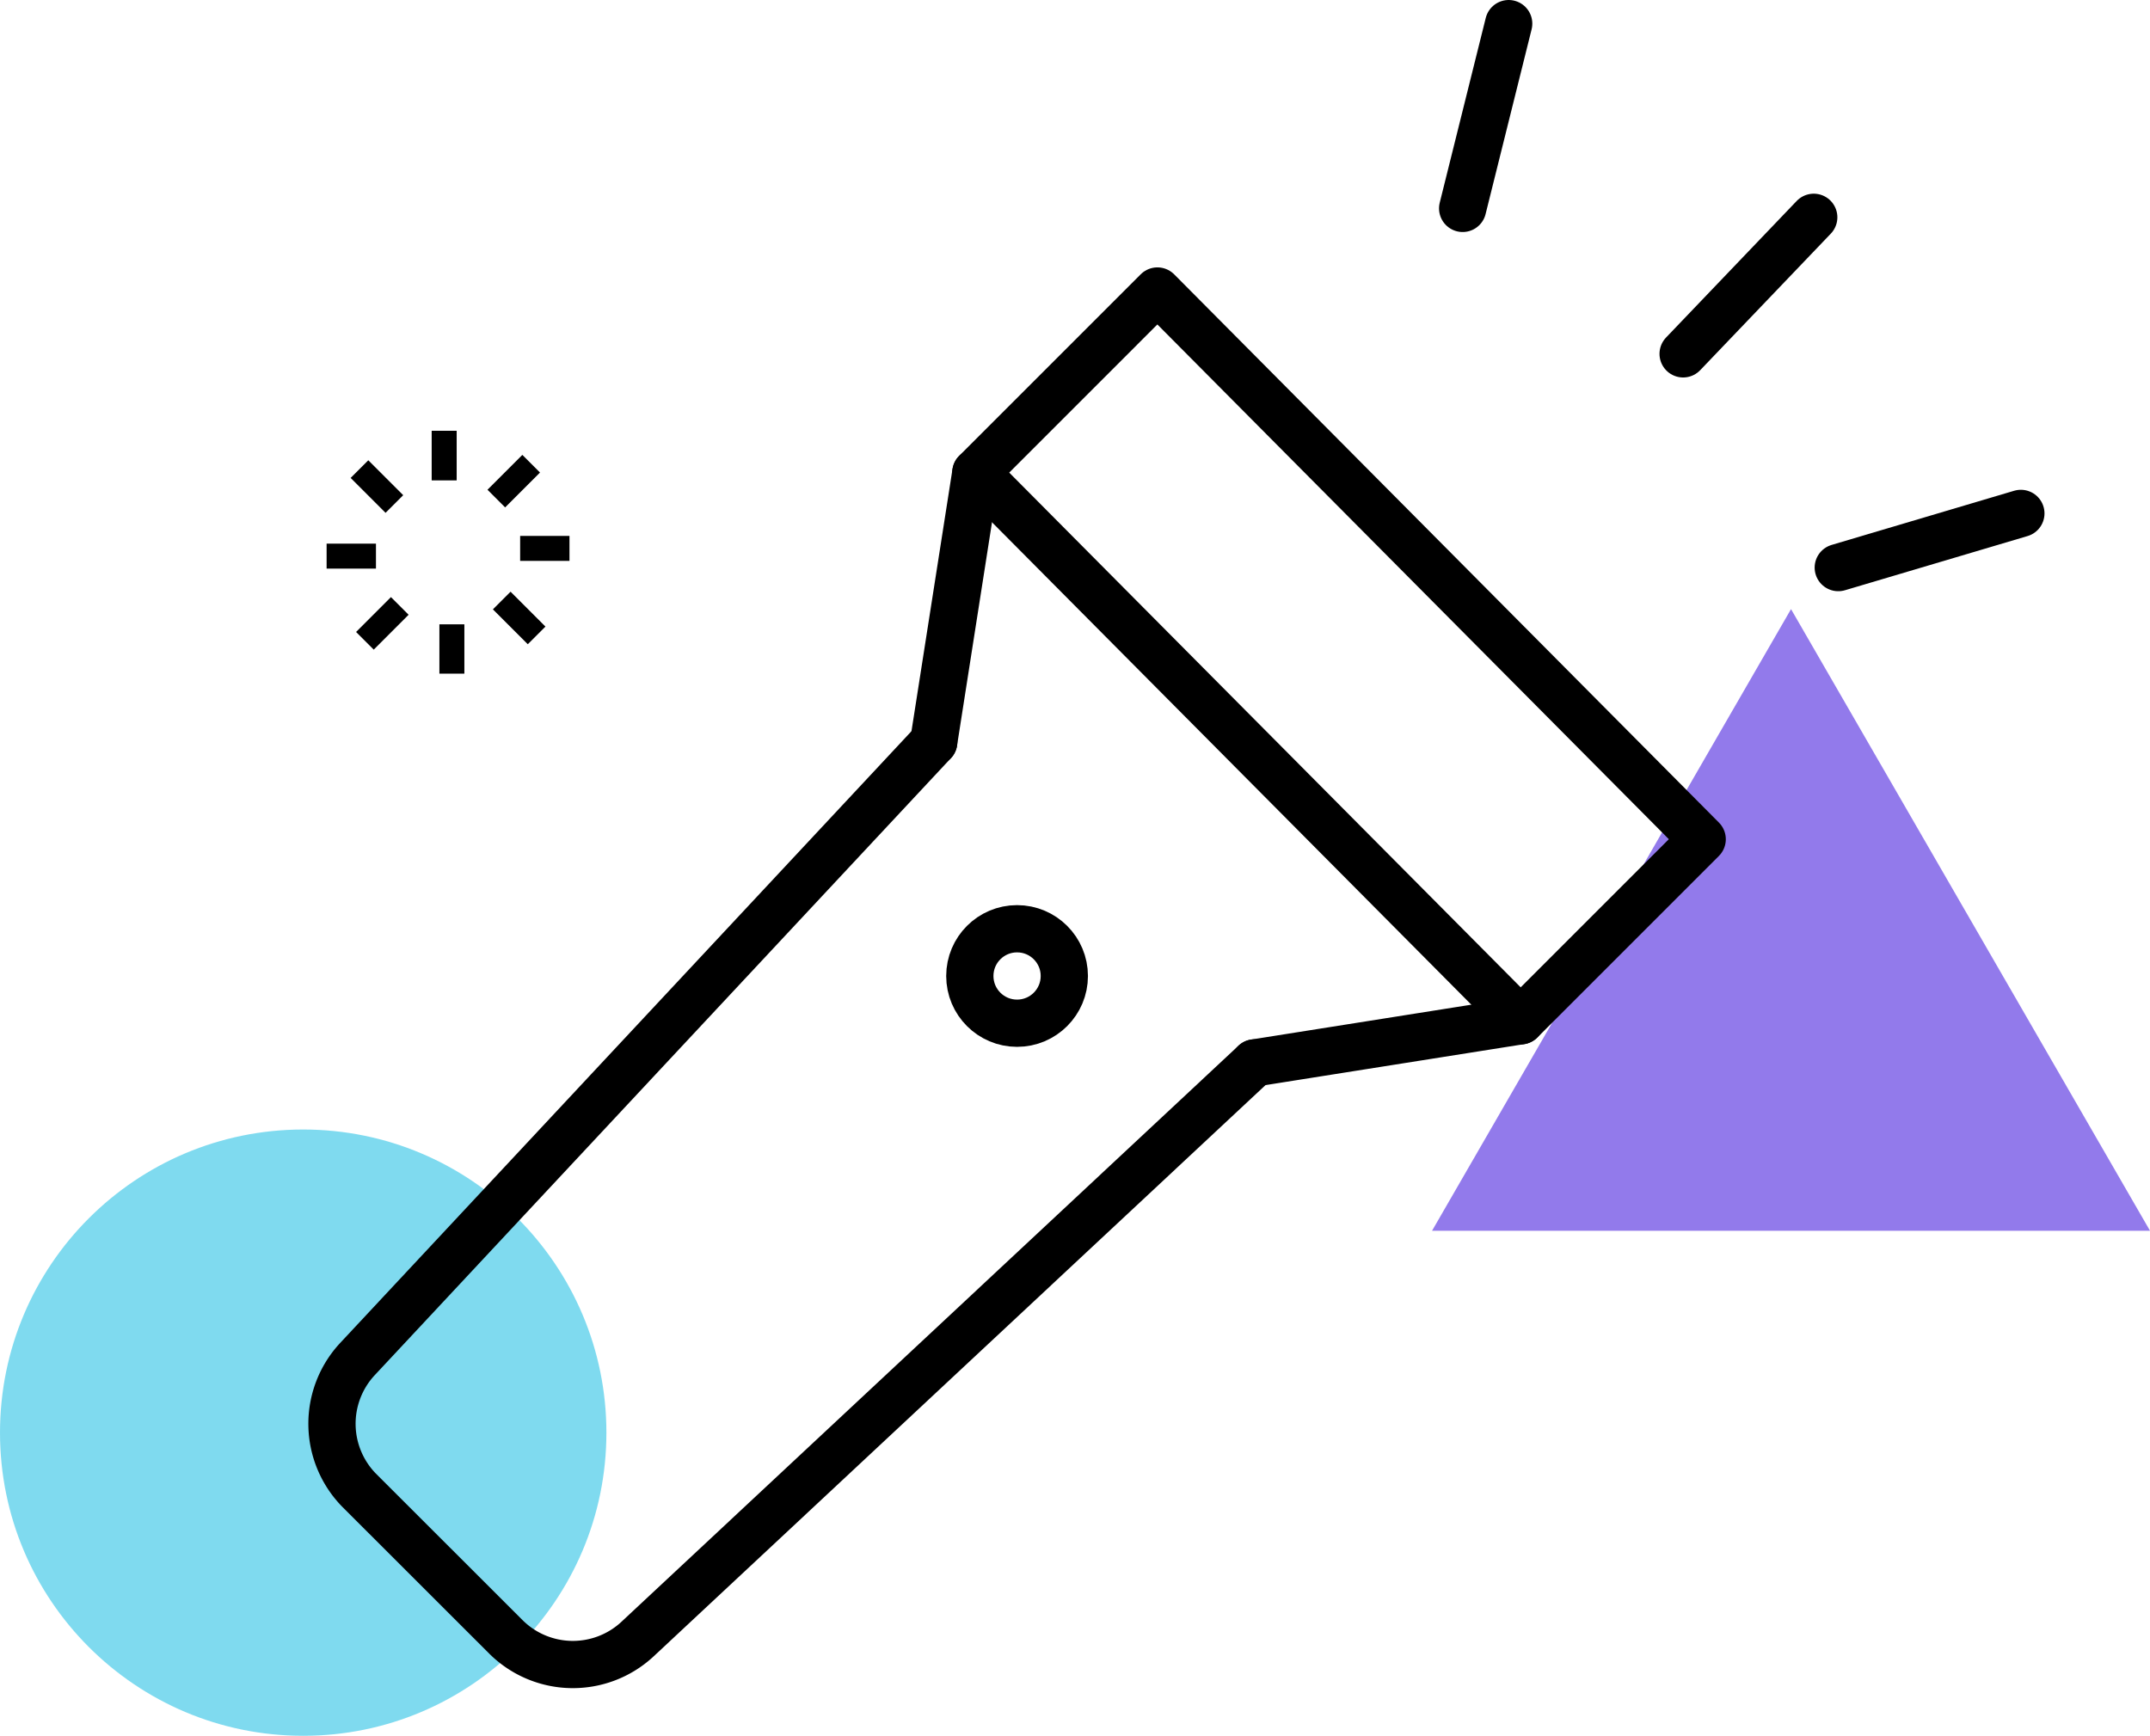 <svg xmlns="http://www.w3.org/2000/svg" viewBox="0 0 91.006 73.488"><defs><style>.cls-1{opacity:0.7;}.cls-2{fill:#6441e2;}.cls-3{fill:#00b6e0;opacity:0.5;}.cls-4{fill:none;stroke:#000;stroke-linecap:round;stroke-linejoin:round;stroke-width:2px;}</style></defs><title>Asset 1</title><g id="Layer_2" data-name="Layer 2"><g id="Layer_1-2" data-name="Layer 1"><g class="cls-1"><polygon class="cls-2" points="75.811 25.788 60.616 52.106 91.006 52.106 75.811 25.788"/></g><circle class="cls-3" cx="12.834" cy="60.654" r="12.834"/><rect x="18.273" y="18.241" width="1.057" height="2.088"/><rect x="18.273" y="18.241" width="1.057" height="2.088"/><rect x="15.426" y="19.554" width="1.057" height="2.09" transform="translate(-9.893 17.315) rotate(-45)"/><rect x="13.825" y="23.016" width="2.089" height="1.057"/><rect x="15.14" y="25.863" width="2.088" height="1.057" transform="translate(-13.924 19.184) rotate(-45.02)"/><rect x="18.599" y="26.432" width="1.057" height="2.088"/><rect x="21.448" y="25.118" width="1.057" height="2.088" transform="translate(-12.063 23.203) rotate(-45)"/><rect x="22.017" y="22.689" width="2.088" height="1.057"/><rect x="20.702" y="19.841" width="2.087" height="1.057" transform="translate(-8.034 21.343) rotate(-45)"/><line class="cls-4" x1="76.773" y1="9.2" x2="71.244" y2="14.981"/><line class="cls-4" x1="85.54" y1="21.736" x2="77.811" y2="24.03"/><line class="cls-4" x1="63.86" y1="1" x2="61.912" y2="8.823"/><polygon class="cls-4" points="64.366 43.217 41.307 20.006 48.992 12.32 72.051 35.531 64.366 43.217"/><line class="cls-4" x1="39.522" y1="31.414" x2="41.307" y2="20.006"/><line class="cls-4" x1="64.366" y1="43.217" x2="53.108" y2="45"/><path class="cls-4" d="M53.108,45,26.959,69.418a4.018,4.018,0,0,1-5.527-.1L15.2,63.09a4.02,4.02,0,0,1-.093-5.527L39.522,31.414"/><circle class="cls-4" cx="43.051" cy="41.32" r="2"/></g></g></svg>